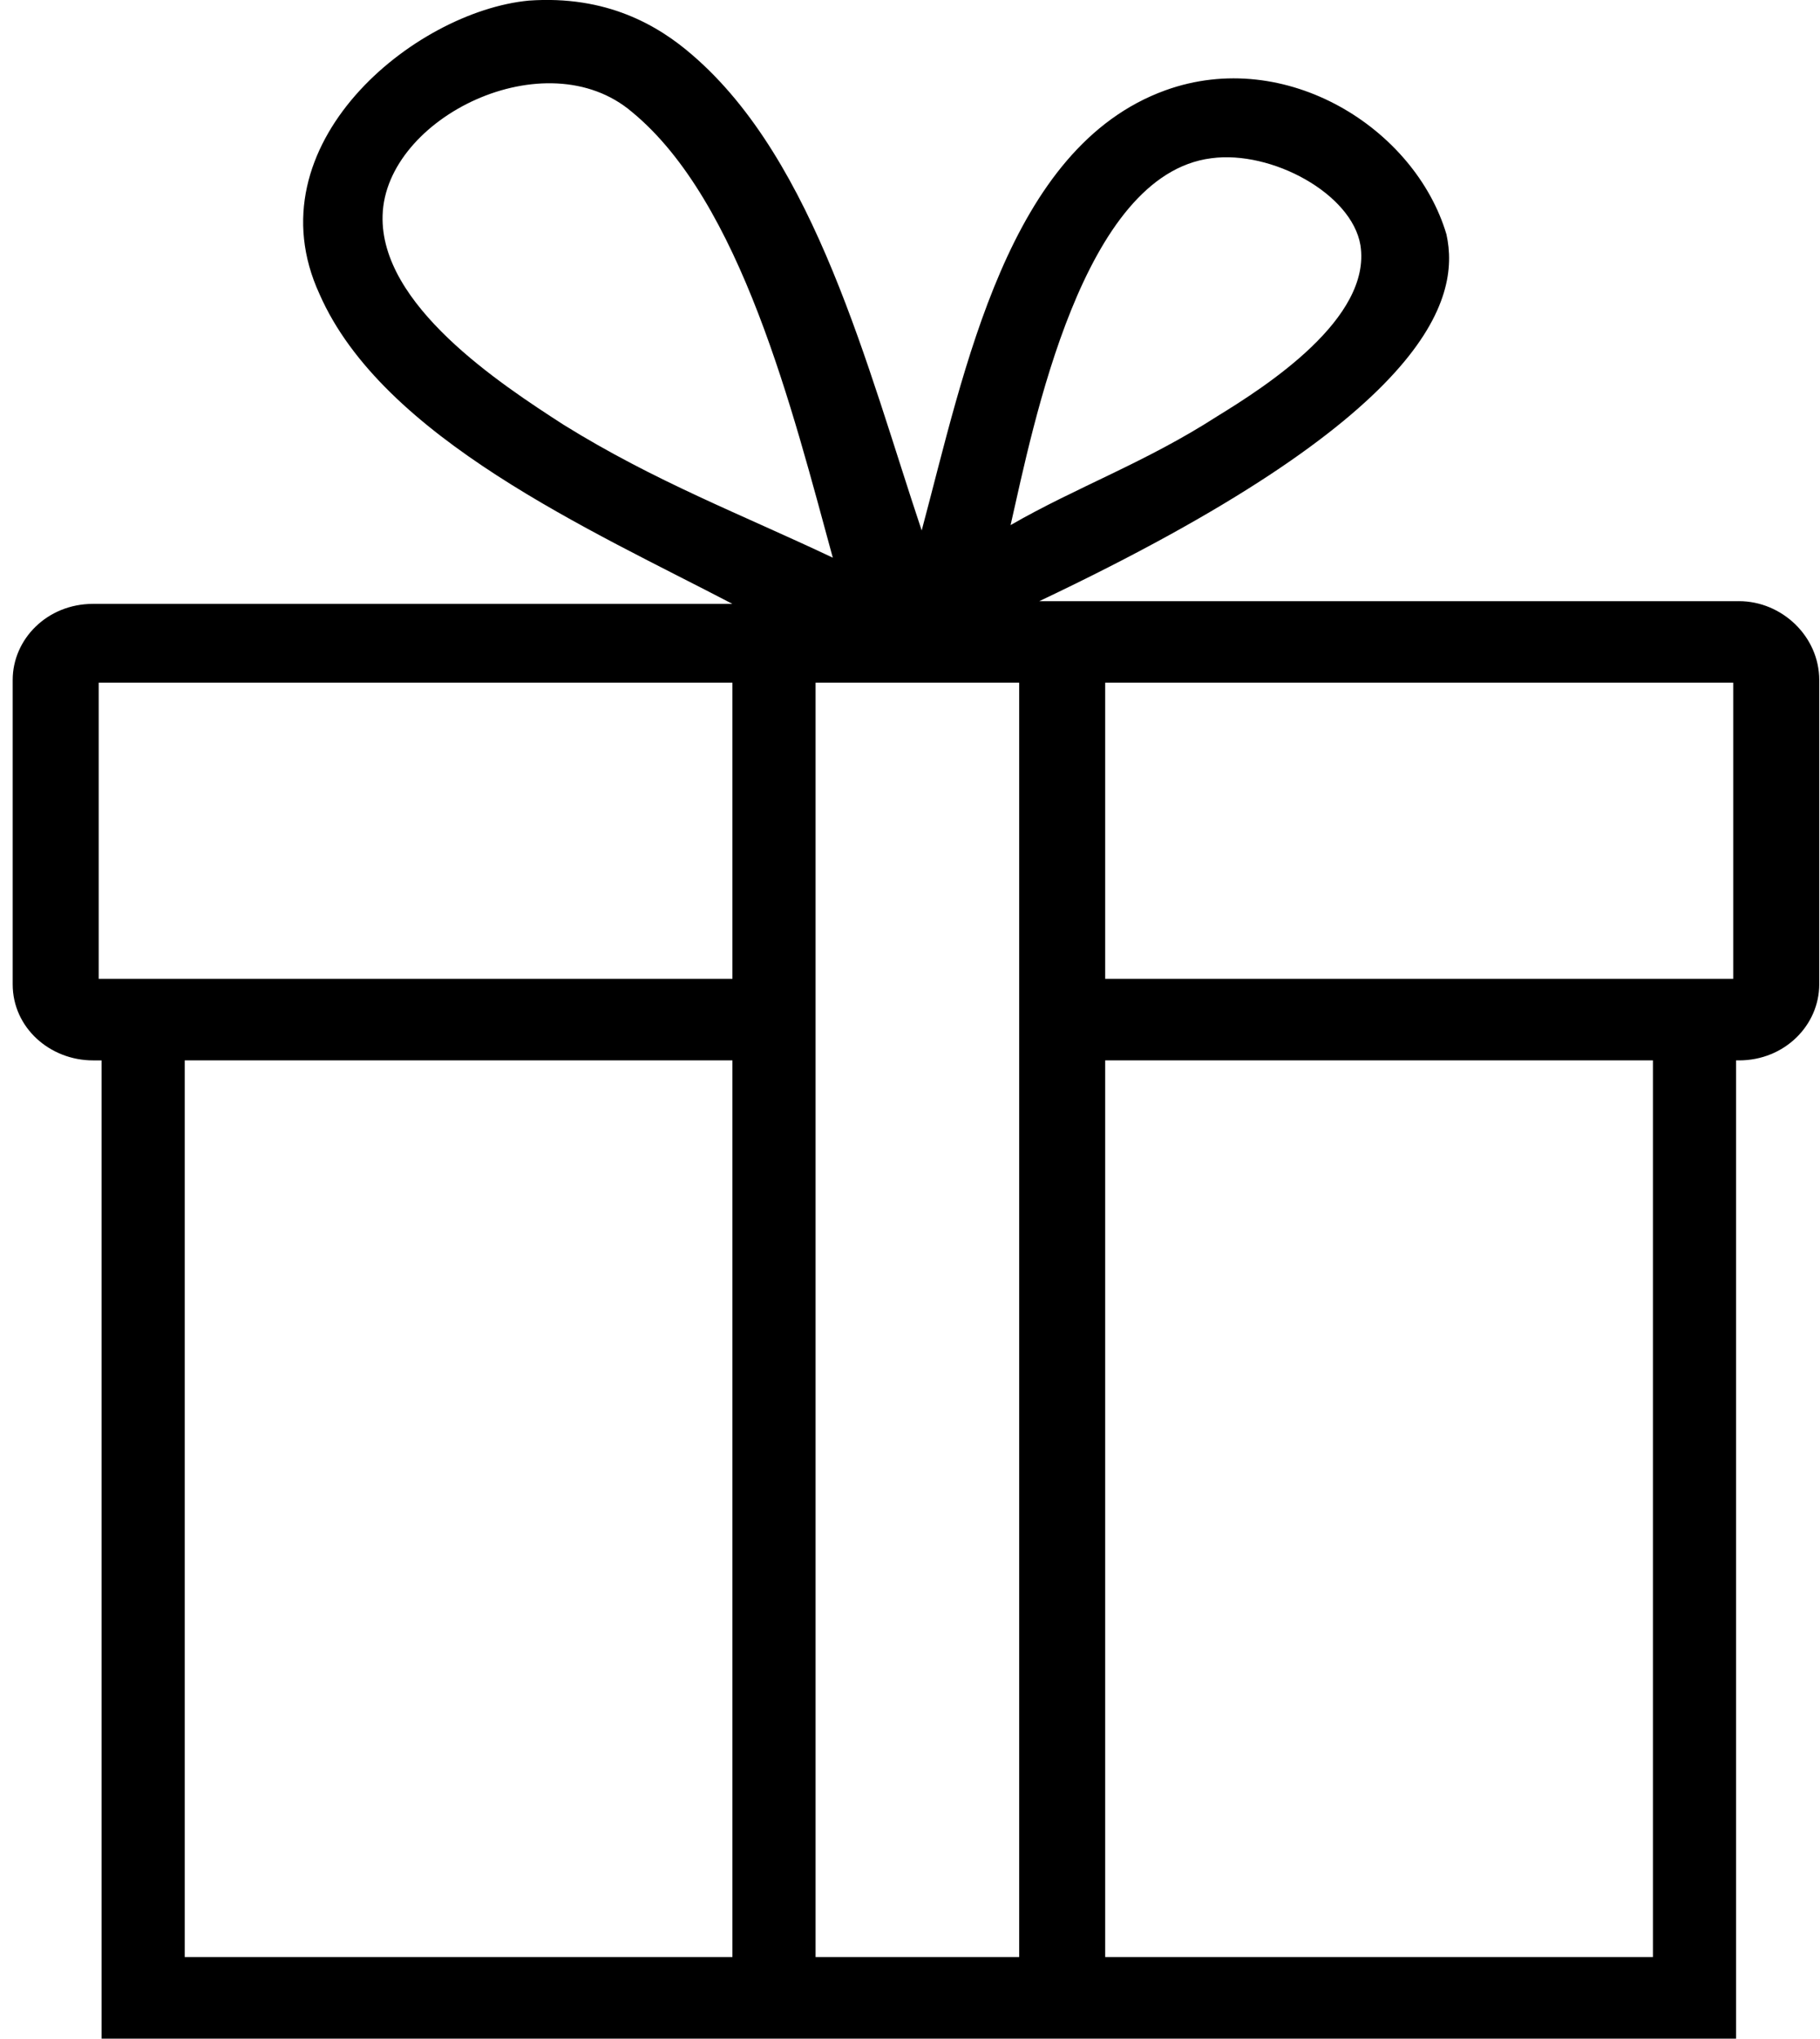 <svg width="67" height="75" xmlns="http://www.w3.org/2000/svg"><path d="M64.016 22.117H38.258C52.615 15.319 53.776 11.02 53.248 8.62c-1.16-3.899-5.911-6.898-10.345-5.298-5.806 2.099-7.39 10.296-8.973 16.194-2.006-5.998-3.906-13.595-8.445-17.494-1.267-1.1-3.167-2.2-6.017-2-4.223.4-10.24 5.299-7.706 10.797 2.322 5.299 10.028 8.697 15.2 11.397H3.423c-1.689 0-2.956 1.3-2.956 2.799v11.196c0 1.6 1.373 2.8 2.956 2.8h.317V75H63.91V39.011h.106c1.689 0 2.956-1.3 2.956-2.799V25.016c0-1.6-1.373-2.9-2.956-2.9zM44.592 5.822c2.217-.3 5.173 1.3 5.49 3.199.422 2.699-3.484 5.198-5.279 6.298-2.639 1.7-5.172 2.599-7.6 3.999.844-3.7 2.639-12.896 7.39-13.496zm-23.857 9.797c-2.323-1.5-6.756-4.399-6.65-7.698.105-3.599 6.016-6.498 9.183-3.799 4.012 3.3 5.912 10.997 7.39 16.395-3.378-1.6-6.545-2.799-9.923-4.898zM26.963 72H6.8V39.01h20.163v32.99zm0-35.989H3.633V25.116h23.33v10.896zm10.556 35.989h-7.495V25.116h7.495V72zm23.224 0H40.686V39.01H60.85v32.99h-.105zm3.062-35.989H40.686V25.116h23.119v10.896z"/></svg>